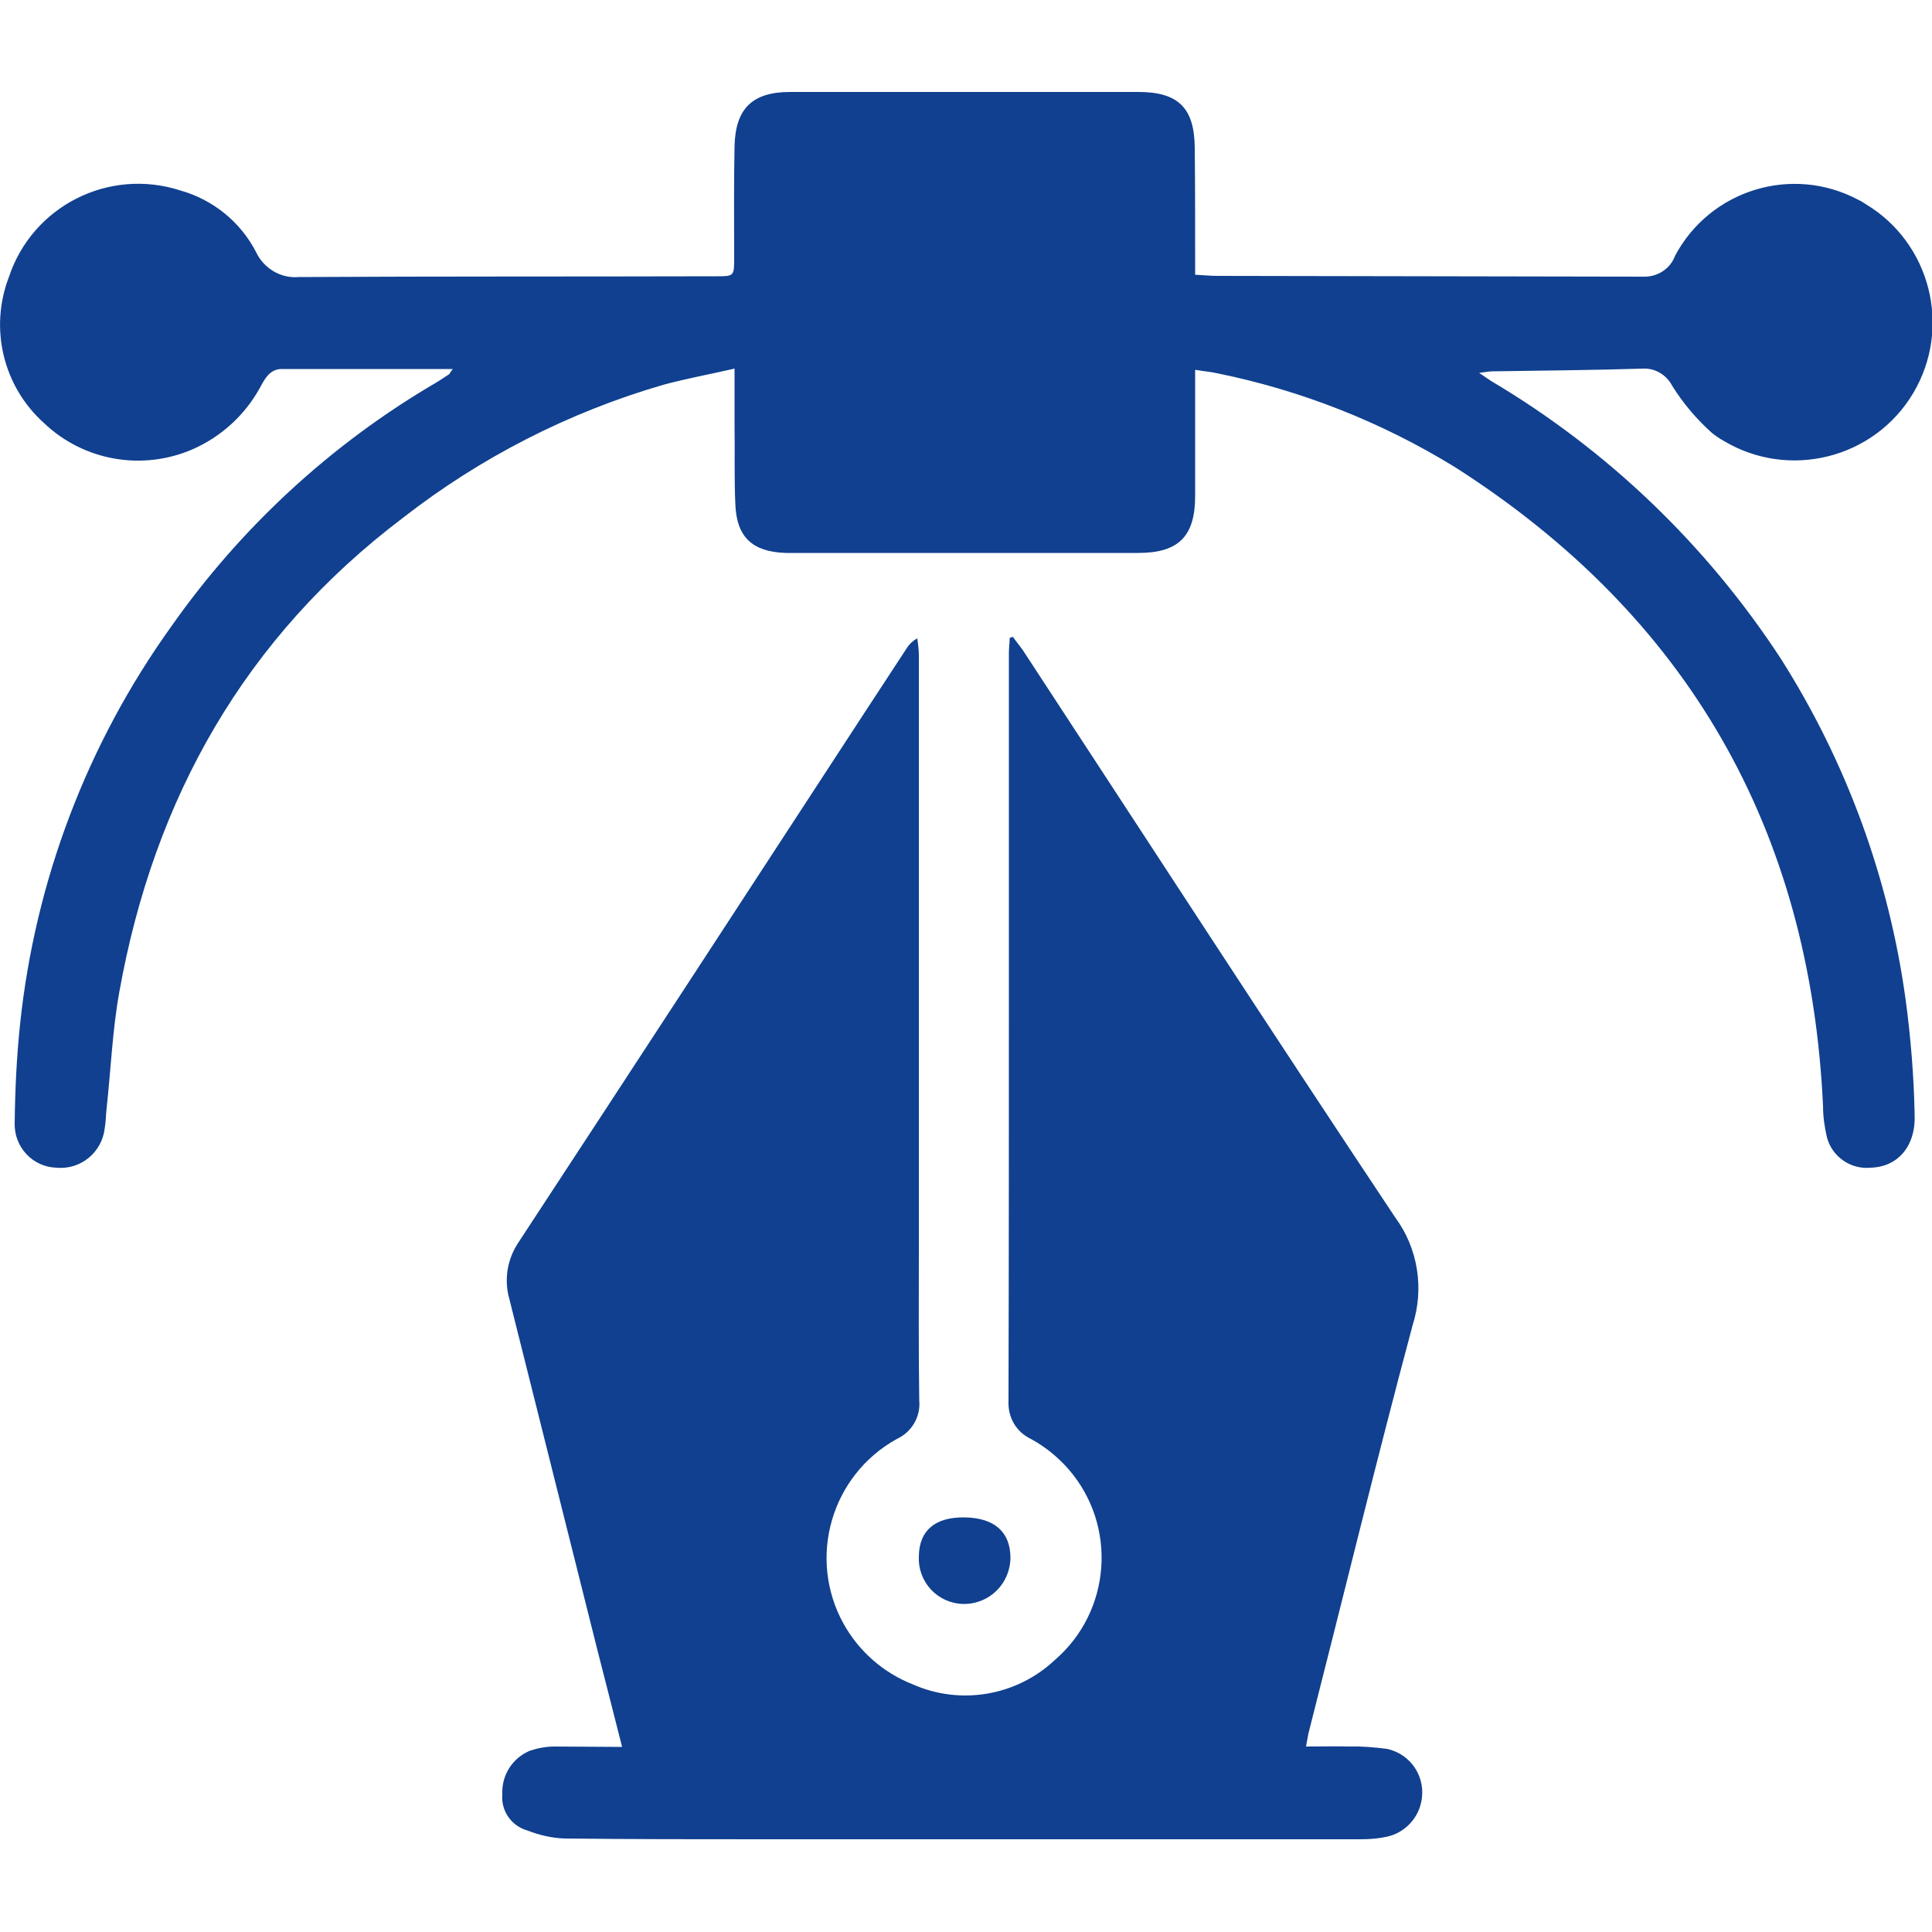 <?xml version="1.0" encoding="utf-8"?>
<!-- Generator: Adobe Illustrator 24.2.3, SVG Export Plug-In . SVG Version: 6.00 Build 0)  -->
<svg version="1.1" id="Layer_1" xmlns="http://www.w3.org/2000/svg" xmlns:xlink="http://www.w3.org/1999/xlink" x="0px" y="0px"
	 viewBox="0 0 50 50" style="enable-background:new 0 0 50 50;" xml:space="preserve">
<style type="text/css">
	.st0{fill:#10408F;}
</style>
<g id="Group_248" transform="translate(0 0)">
	<path id="Path_7012" class="st0" d="M16.1,45.21c-0.22-0.86-0.42-1.66-0.63-2.47c-0.76-3.04-1.53-6.09-2.29-9.13
		c-0.14-0.5-0.05-1.03,0.24-1.46c2.99-4.56,5.97-9.13,8.95-13.7c0.37-0.56,0.73-1.12,1.1-1.68c0.07-0.11,0.16-0.19,0.27-0.25
		c0.02,0.15,0.04,0.3,0.04,0.45c0,5.11,0,10.22,0,15.33c0,1.31-0.01,2.63,0.01,3.94c0.04,0.42-0.19,0.82-0.58,1
		c-1.7,0.94-2.32,3.08-1.38,4.78c0.4,0.72,1.03,1.27,1.79,1.57c1.24,0.55,2.69,0.3,3.68-0.63c1.46-1.26,1.62-3.47,0.36-4.93
		c-0.28-0.32-0.61-0.59-0.98-0.79c-0.38-0.18-0.6-0.56-0.58-0.98c0.01-3.85,0.01-7.7,0.01-11.55c0-2.61,0-5.22,0-7.82
		c0-0.13,0.02-0.25,0.02-0.38l0.08-0.03c0.08,0.11,0.17,0.22,0.25,0.33c3.21,4.9,6.4,9.82,9.65,14.7c0.59,0.8,0.75,1.84,0.45,2.78
		c-0.94,3.51-1.8,7.05-2.7,10.58c-0.02,0.09-0.03,0.18-0.06,0.33c0.39,0,0.76-0.01,1.13,0c0.32-0.01,0.64,0.02,0.96,0.06
		c0.63,0.13,1.03,0.75,0.89,1.38c-0.09,0.44-0.44,0.79-0.87,0.89c-0.22,0.05-0.45,0.07-0.68,0.07c-5.16,0-10.33,0-15.49,0
		c-1.71,0-3.42,0-5.13-0.02c-0.33-0.01-0.66-0.09-0.97-0.21c-0.41-0.12-0.68-0.51-0.64-0.94c-0.02-0.49,0.26-0.93,0.71-1.12
		c0.21-0.07,0.42-0.11,0.64-0.11C14.95,45.2,15.5,45.21,16.1,45.21z"/>
	<path id="Path_7013" class="st0" d="M11.72,9.55c-1.51,0-2.97,0-4.43,0c-0.31,0-0.44,0.26-0.56,0.48c-0.39,0.71-1,1.27-1.75,1.6
		c-1.3,0.56-2.81,0.3-3.84-0.68C0.08,10-0.28,8.5,0.23,7.17c0.61-1.84,2.59-2.84,4.44-2.24c0.85,0.24,1.56,0.82,1.96,1.6
		c0.2,0.42,0.64,0.68,1.1,0.64c3.6-0.02,7.2-0.01,10.8-0.02c0.47,0,0.47,0,0.47-0.48c0-0.96-0.01-1.92,0.01-2.88
		c0.02-0.98,0.46-1.41,1.44-1.41c3,0,6.01,0,9.01,0c1.03,0,1.45,0.41,1.46,1.44c0.01,0.97,0.01,1.94,0.01,2.91c0,0.11,0,0.23,0,0.38
		c0.21,0.01,0.39,0.03,0.58,0.03c3.68,0.01,7.36,0.01,11.05,0.02c0.35,0,0.67-0.21,0.79-0.54c0.91-1.71,3.03-2.36,4.74-1.45
		c0.07,0.03,0.13,0.07,0.19,0.11c1.69,1.01,2.24,3.21,1.23,4.9c-1.01,1.69-3.21,2.24-4.9,1.23c-0.11-0.06-0.21-0.13-0.31-0.21
		c-0.39-0.35-0.74-0.76-1.02-1.21c-0.15-0.29-0.45-0.47-0.77-0.45c-1.29,0.04-2.59,0.05-3.88,0.07c-0.09,0-0.18,0.02-0.35,0.04
		c0.15,0.1,0.23,0.16,0.31,0.21c3.02,1.79,5.58,4.25,7.5,7.19c1.7,2.68,2.8,5.69,3.23,8.84c0.13,0.97,0.21,1.95,0.23,2.93
		c0.04,0.84-0.43,1.38-1.14,1.4c-0.52,0.05-1-0.29-1.13-0.79c-0.06-0.26-0.1-0.53-0.1-0.8c-0.33-7.16-3.5-12.7-9.54-16.55
		c-1.89-1.16-3.97-1.98-6.14-2.42c-0.17-0.04-0.35-0.05-0.57-0.09v0.33c0,0.98,0,1.96,0,2.94c0,1.04-0.43,1.47-1.47,1.47
		c-3,0-6.01,0-9.01,0c-0.04,0-0.08,0-0.12,0c-0.86-0.03-1.27-0.41-1.3-1.27c-0.03-0.68-0.01-1.35-0.02-2.03c0-0.47,0-0.93,0-1.47
		c-0.66,0.15-1.26,0.26-1.85,0.42c-2.44,0.71-4.73,1.88-6.73,3.44c-4.09,3.09-6.44,7.25-7.34,12.26c-0.18,0.99-0.22,2.01-0.33,3.01
		c-0.02,0.18-0.02,0.36-0.05,0.53c-0.07,0.62-0.62,1.08-1.25,1.02c-0.62-0.02-1.1-0.54-1.08-1.16c0,0,0,0,0,0
		c0.01-0.85,0.05-1.71,0.14-2.56c0.39-3.7,1.73-7.24,3.9-10.27c1.81-2.58,4.15-4.74,6.87-6.33c0.12-0.07,0.23-0.15,0.34-0.22
		C11.66,9.62,11.69,9.59,11.72,9.55z"/>
	<path id="Path_7014" class="st0" d="M24.96,39.27c0.78,0.01,1.19,0.38,1.19,1.05c-0.01,0.67-0.55,1.2-1.22,1.19c0,0-0.01,0-0.01,0
		c-0.66-0.02-1.17-0.57-1.14-1.23c0,0,0,0,0-0.01C23.79,39.61,24.2,39.26,24.96,39.27z"/>
</g>
</svg>
